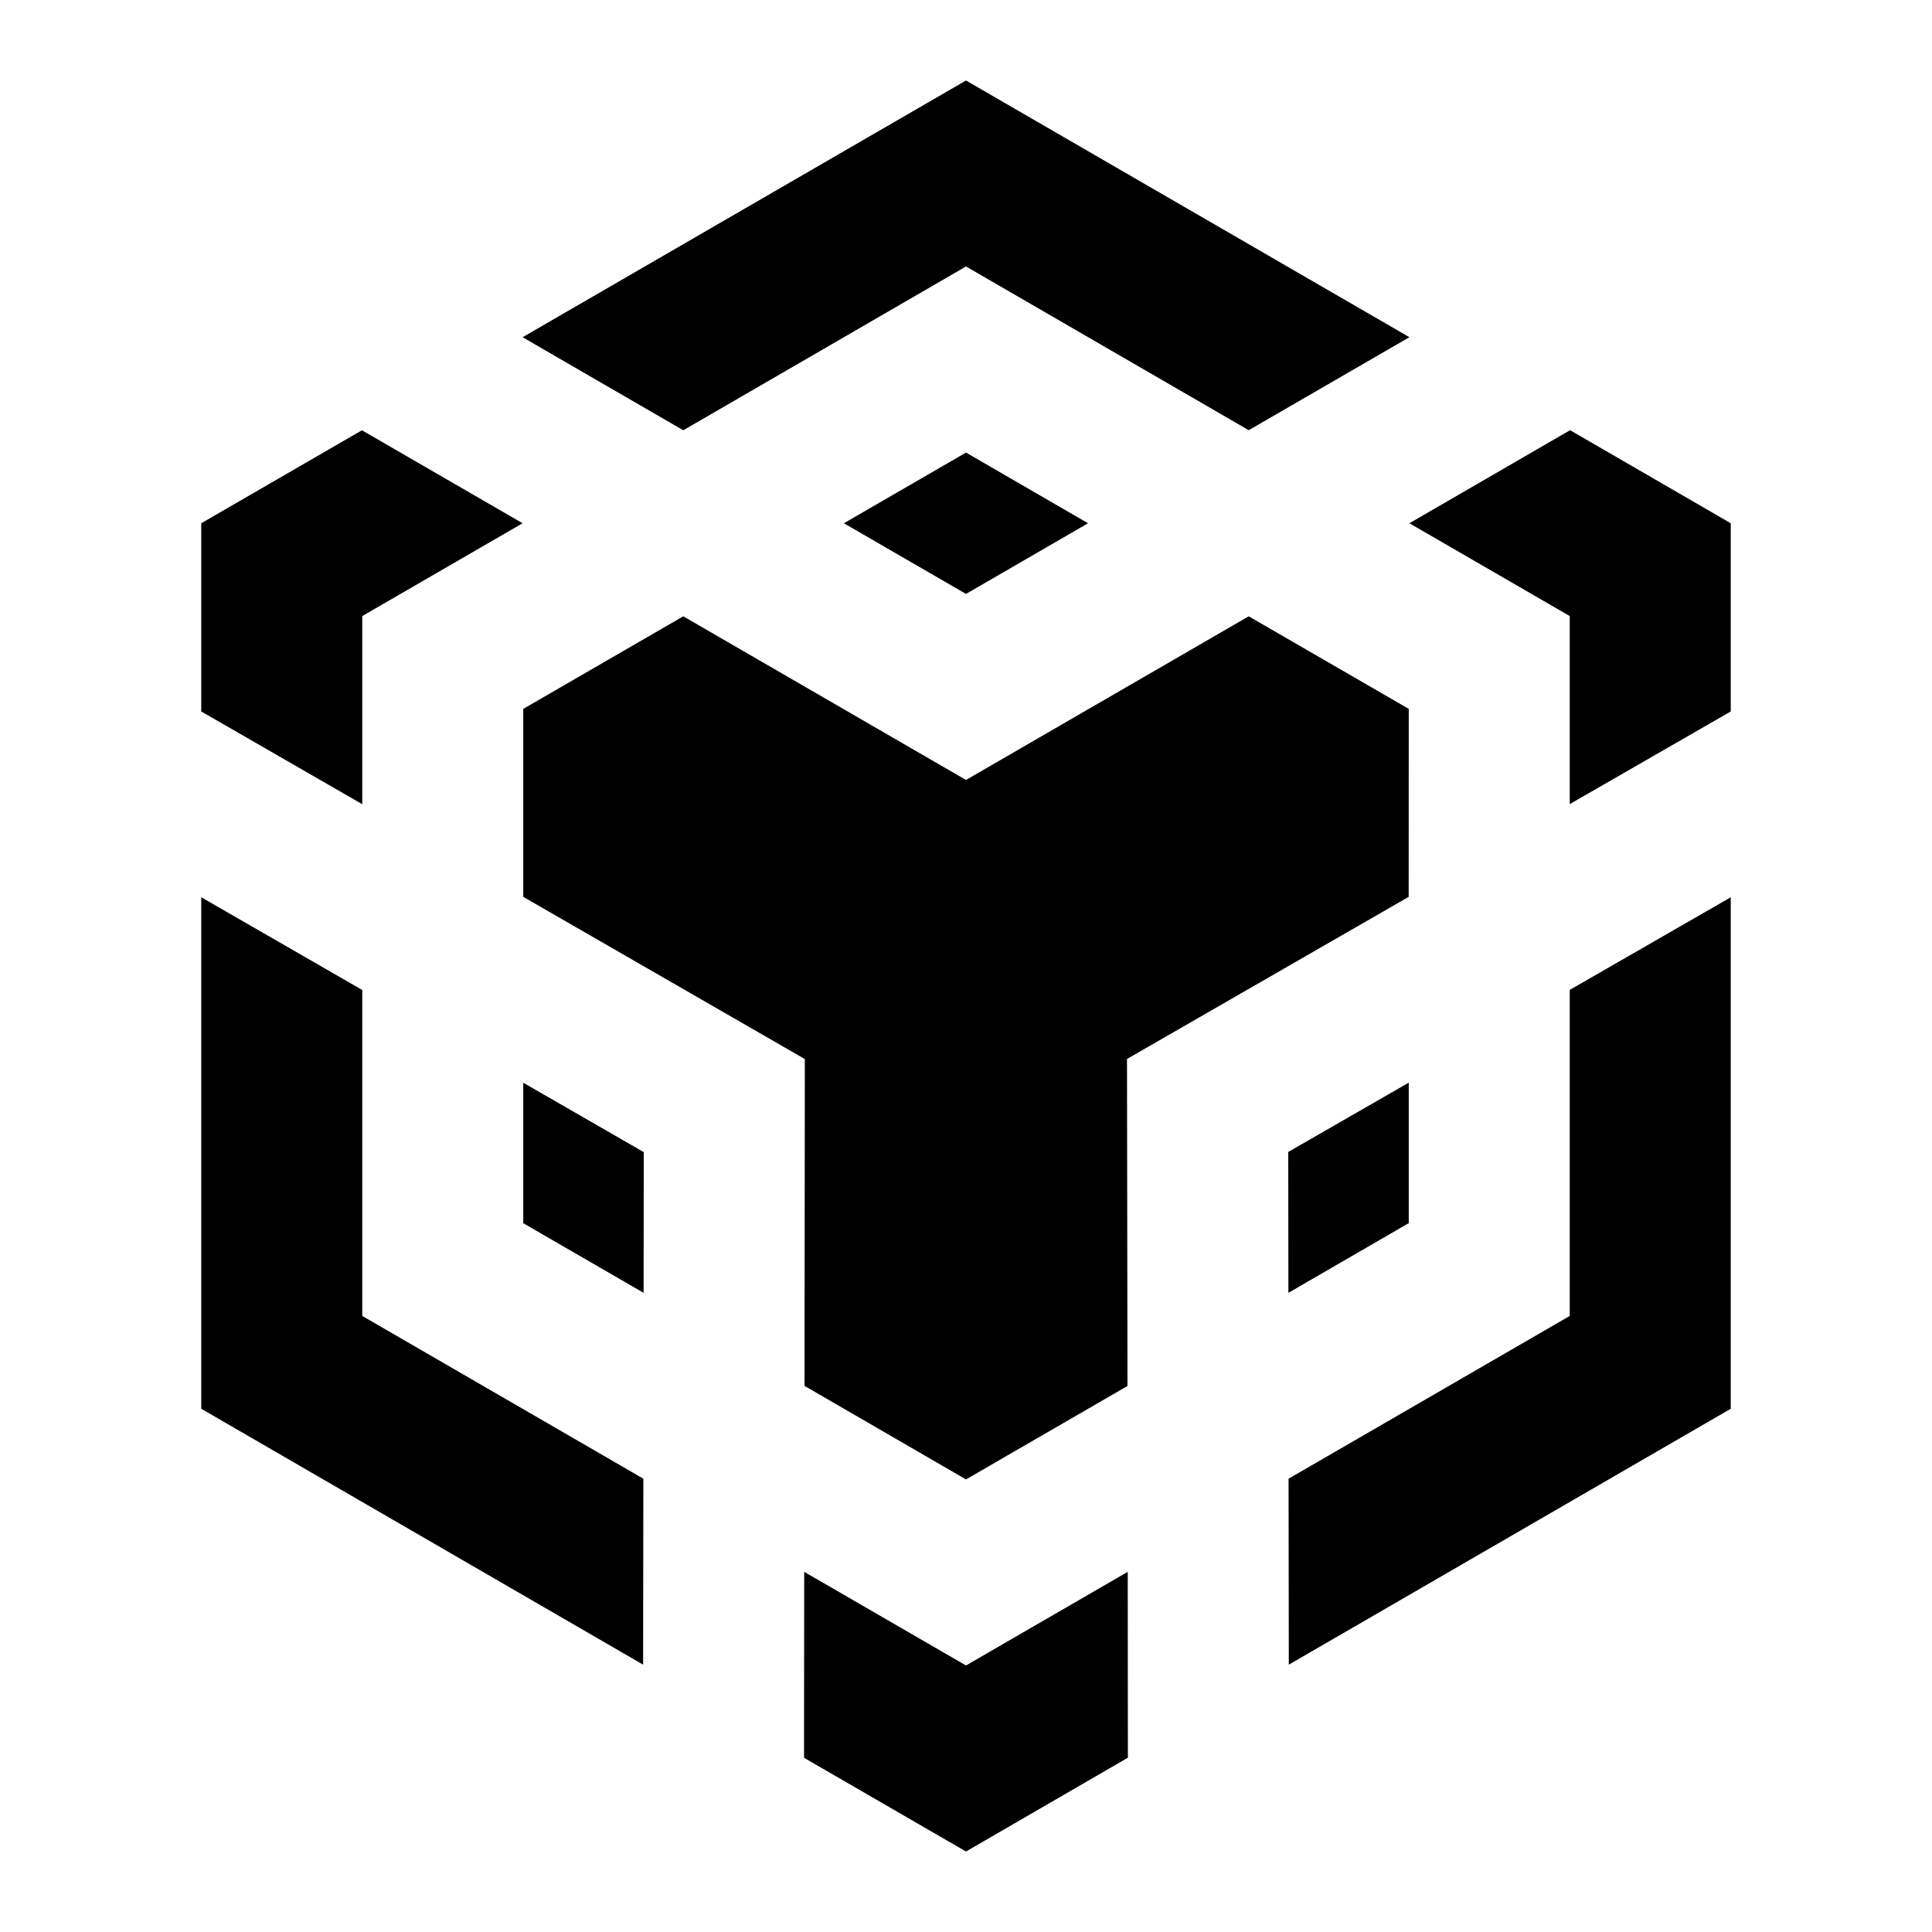 <svg xmlns="http://www.w3.org/2000/svg" width="3em" height="3em" viewBox="0 0 24 24"><path fill="currentColor" d="m12 20.689l-2.01-1.163l-.002 2.31L12 23l2.011-1.165l-.002-2.309zm4.007-2.32l.003 2.31L21.5 17.5v-6.354l-2 1.151v4.05zm3.493-8.38l2-1.151V6.5l-1.996-1.156L17.508 6.5L19.5 7.653zm-3.988-4.645l1.996-1.155L12 1L6.492 4.189l1.996 1.156L12 3.31zM6.492 6.5L4.496 5.345L2.5 6.5v2.338l2 1.152V7.653zM2.5 11.146l2 1.152v4.049l3.492 2.022l-.003 2.31L2.5 17.5zm15-2.34l-1.988-1.15L12 9.689L8.488 7.656L6.5 8.806v2.335l3.498 2.015l-.004 4.06L12 18.378l2.006-1.161L14 13.155l3.499-2.014zM7.995 16.06l.002-1.748L6.5 13.45v1.745zm2.488-9.56L12 7.378l1.516-.878L12 5.622zm5.52 7.81l1.497-.861v1.745l-1.495.866z"/></svg>